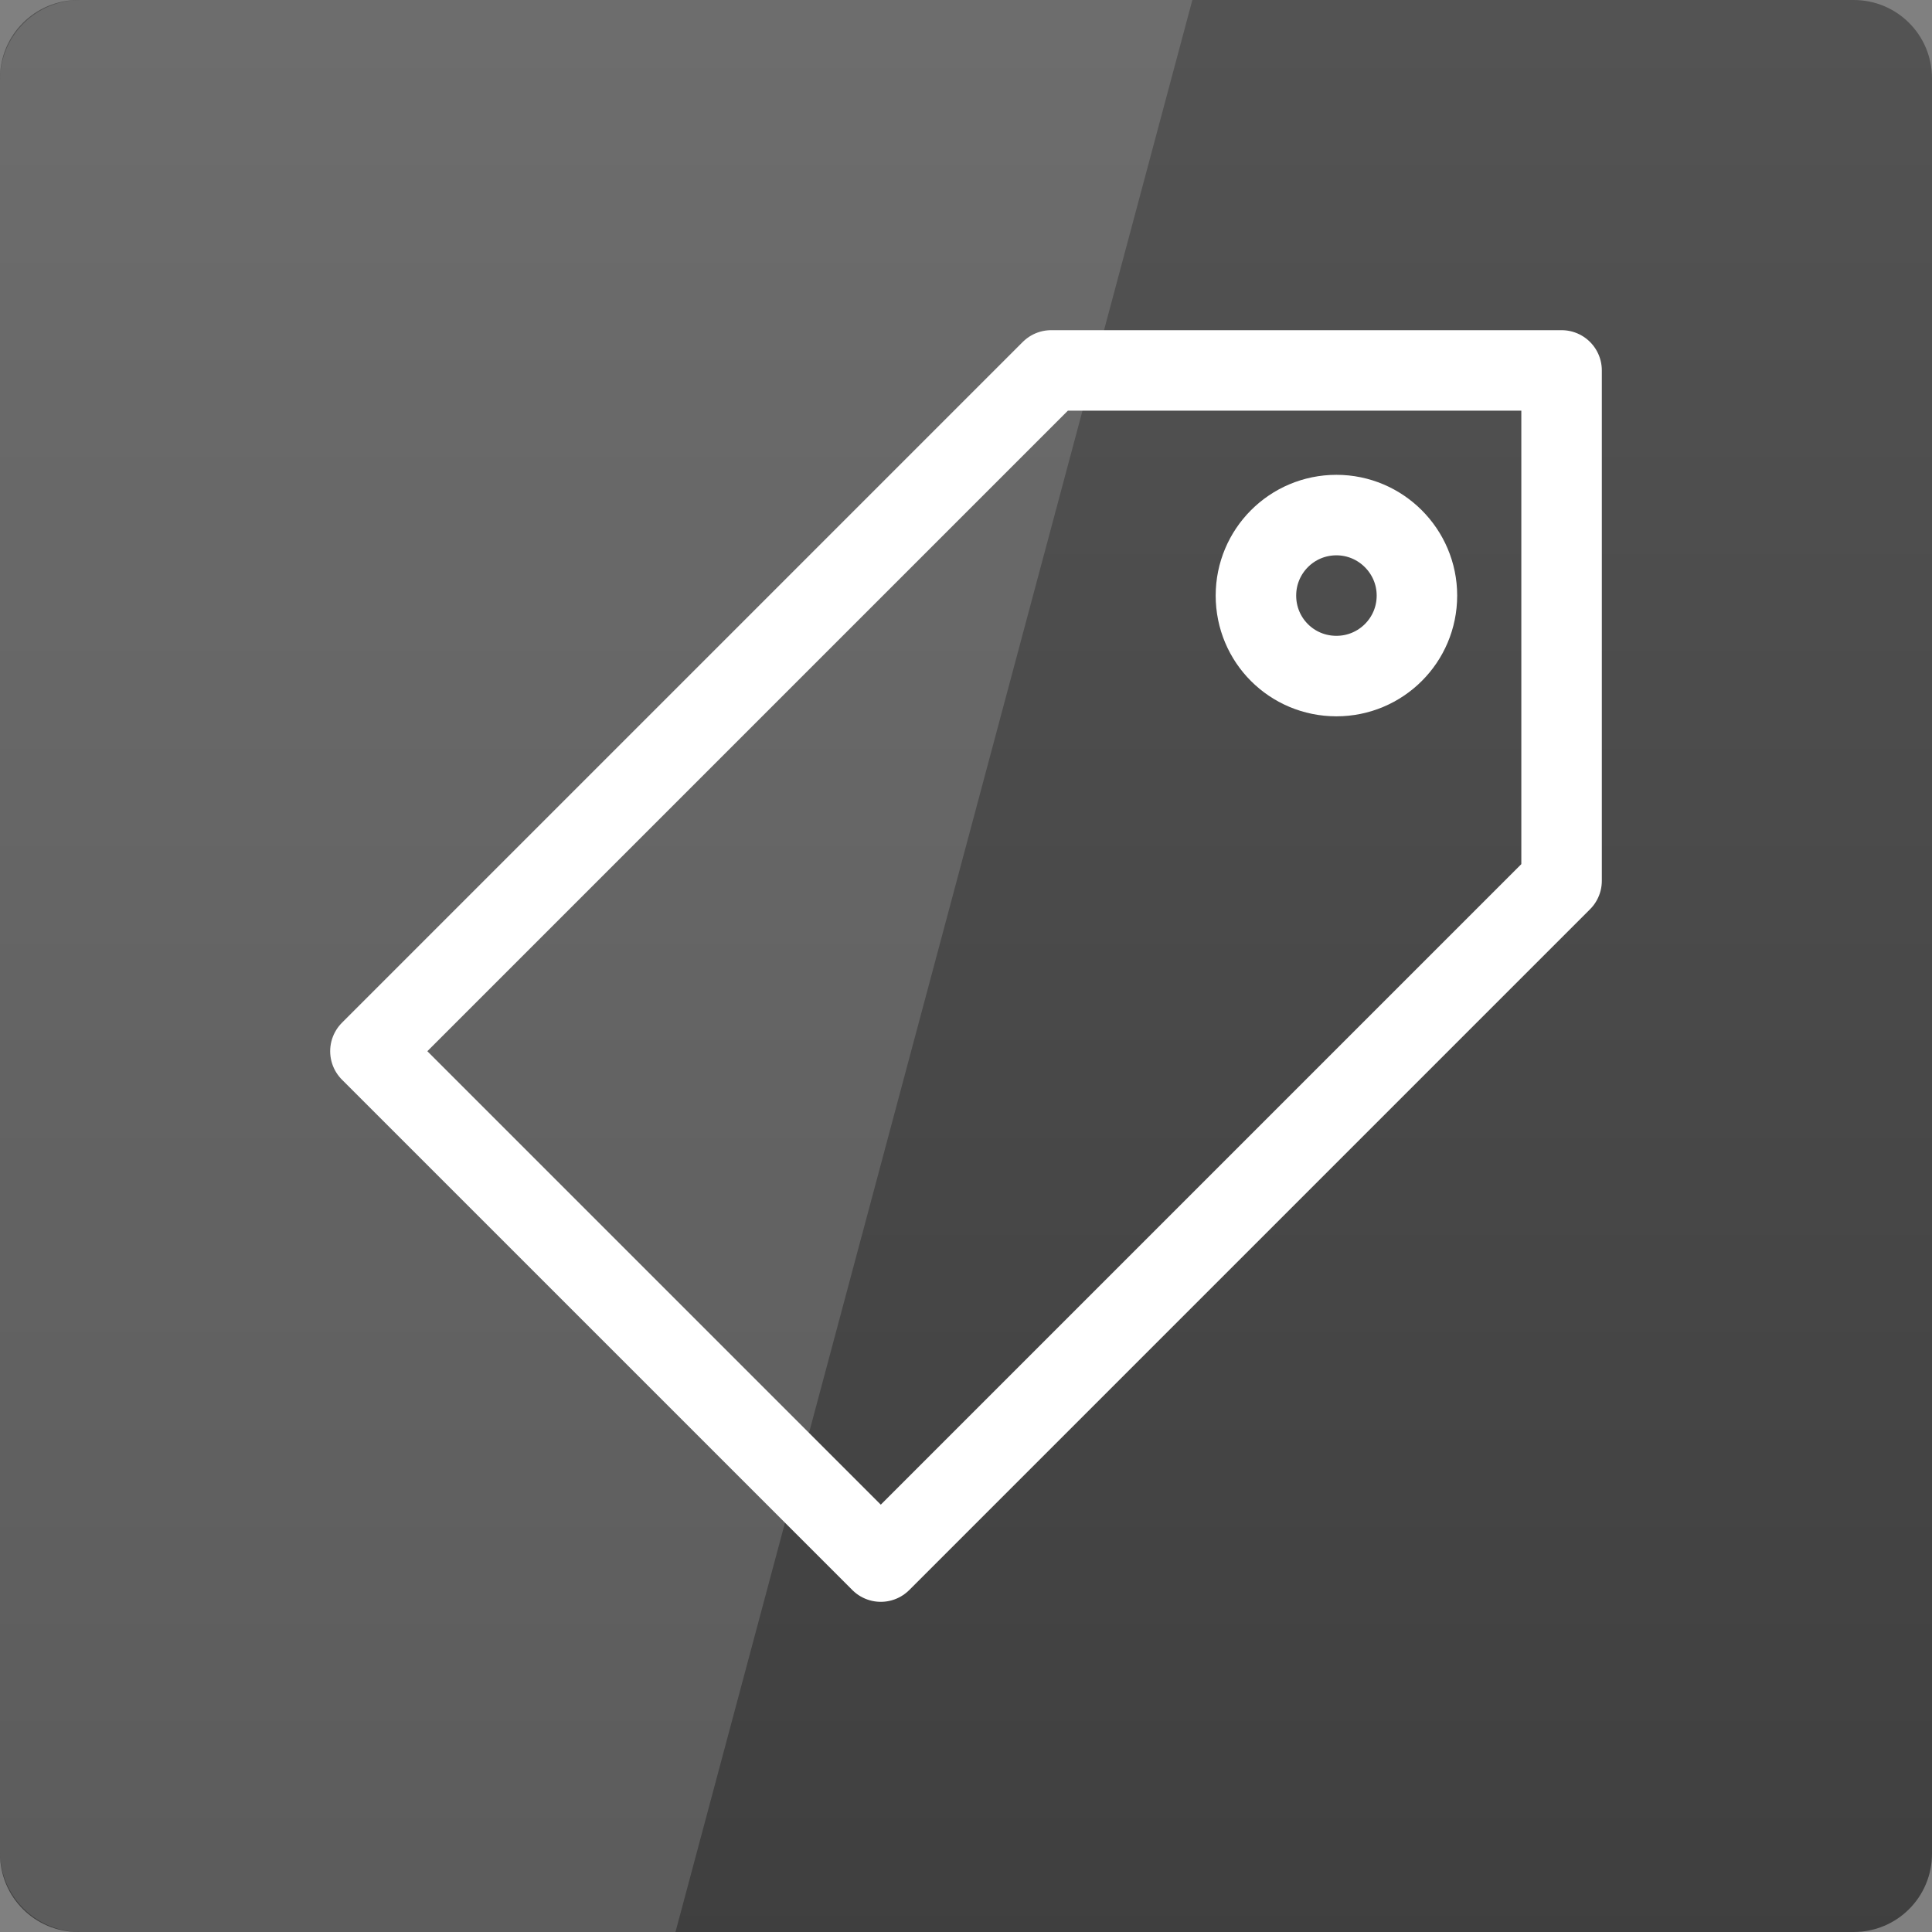 <svg width="24" xmlns="http://www.w3.org/2000/svg" height="24" viewBox="0 0 24 24" xmlns:xlink="http://www.w3.org/1999/xlink">
<rect x="0" y="0" width="24" height="24" fill="#808080" stroke="none"/>
<defs>
<linearGradient gradientTransform="matrix(.5 0 0 .5 0 -502.181)" id="linear0" y1="1053.158" y2="1004.847" gradientUnits="userSpaceOnUse" x2="0">
<stop offset="0" style="stop-color:#3f3f3f"/>
<stop offset="1" style="stop-color:#535353"/>
</linearGradient>
</defs>
<path style="fill:url(#linear0)" d="M 0.973 0 L 23.027 0 C 23.566 0 24 0.434 24 0.973 L 24 23.027 C 24 23.566 23.566 24 23.027 24 L 0.973 24 C 0.434 24 0 23.566 0 23.027 L 0 0.973 C 0 0.434 0.434 0 0.973 0 Z "/>
<g style="stroke-linecap:round;stroke-linejoin:round;stroke:#fff;fill:none">
<path style="stroke-width:2" d="M 9.203 1030.479 L 21.883 1043.159 L 38.797 1026.245 L 38.797 1013.565 L 26.117 1013.565 Z " transform="matrix(.5 0 0 .5 0 -502.181)"/>
<path style="stroke-width:2.5" d="M 38.004 12.496 C 38.004 13.883 36.881 14.996 35.504 14.996 C 34.117 14.996 33.004 13.883 33.004 12.496 C 33.004 11.119 34.117 9.996 35.504 9.996 C 36.881 9.996 38.004 11.119 38.004 12.496 Z " transform="matrix(.4 0 0 .4 2.4 2.4)"/>
</g>
<path style="fill:#fff;fill-opacity:.149" d="M 1 0 C 0.445 0 0 0.445 0 1 L 0 23 C 0 23.555 0.445 24 1 24 L 8.391 24 L 14.812 0 Z "/>
</svg>
